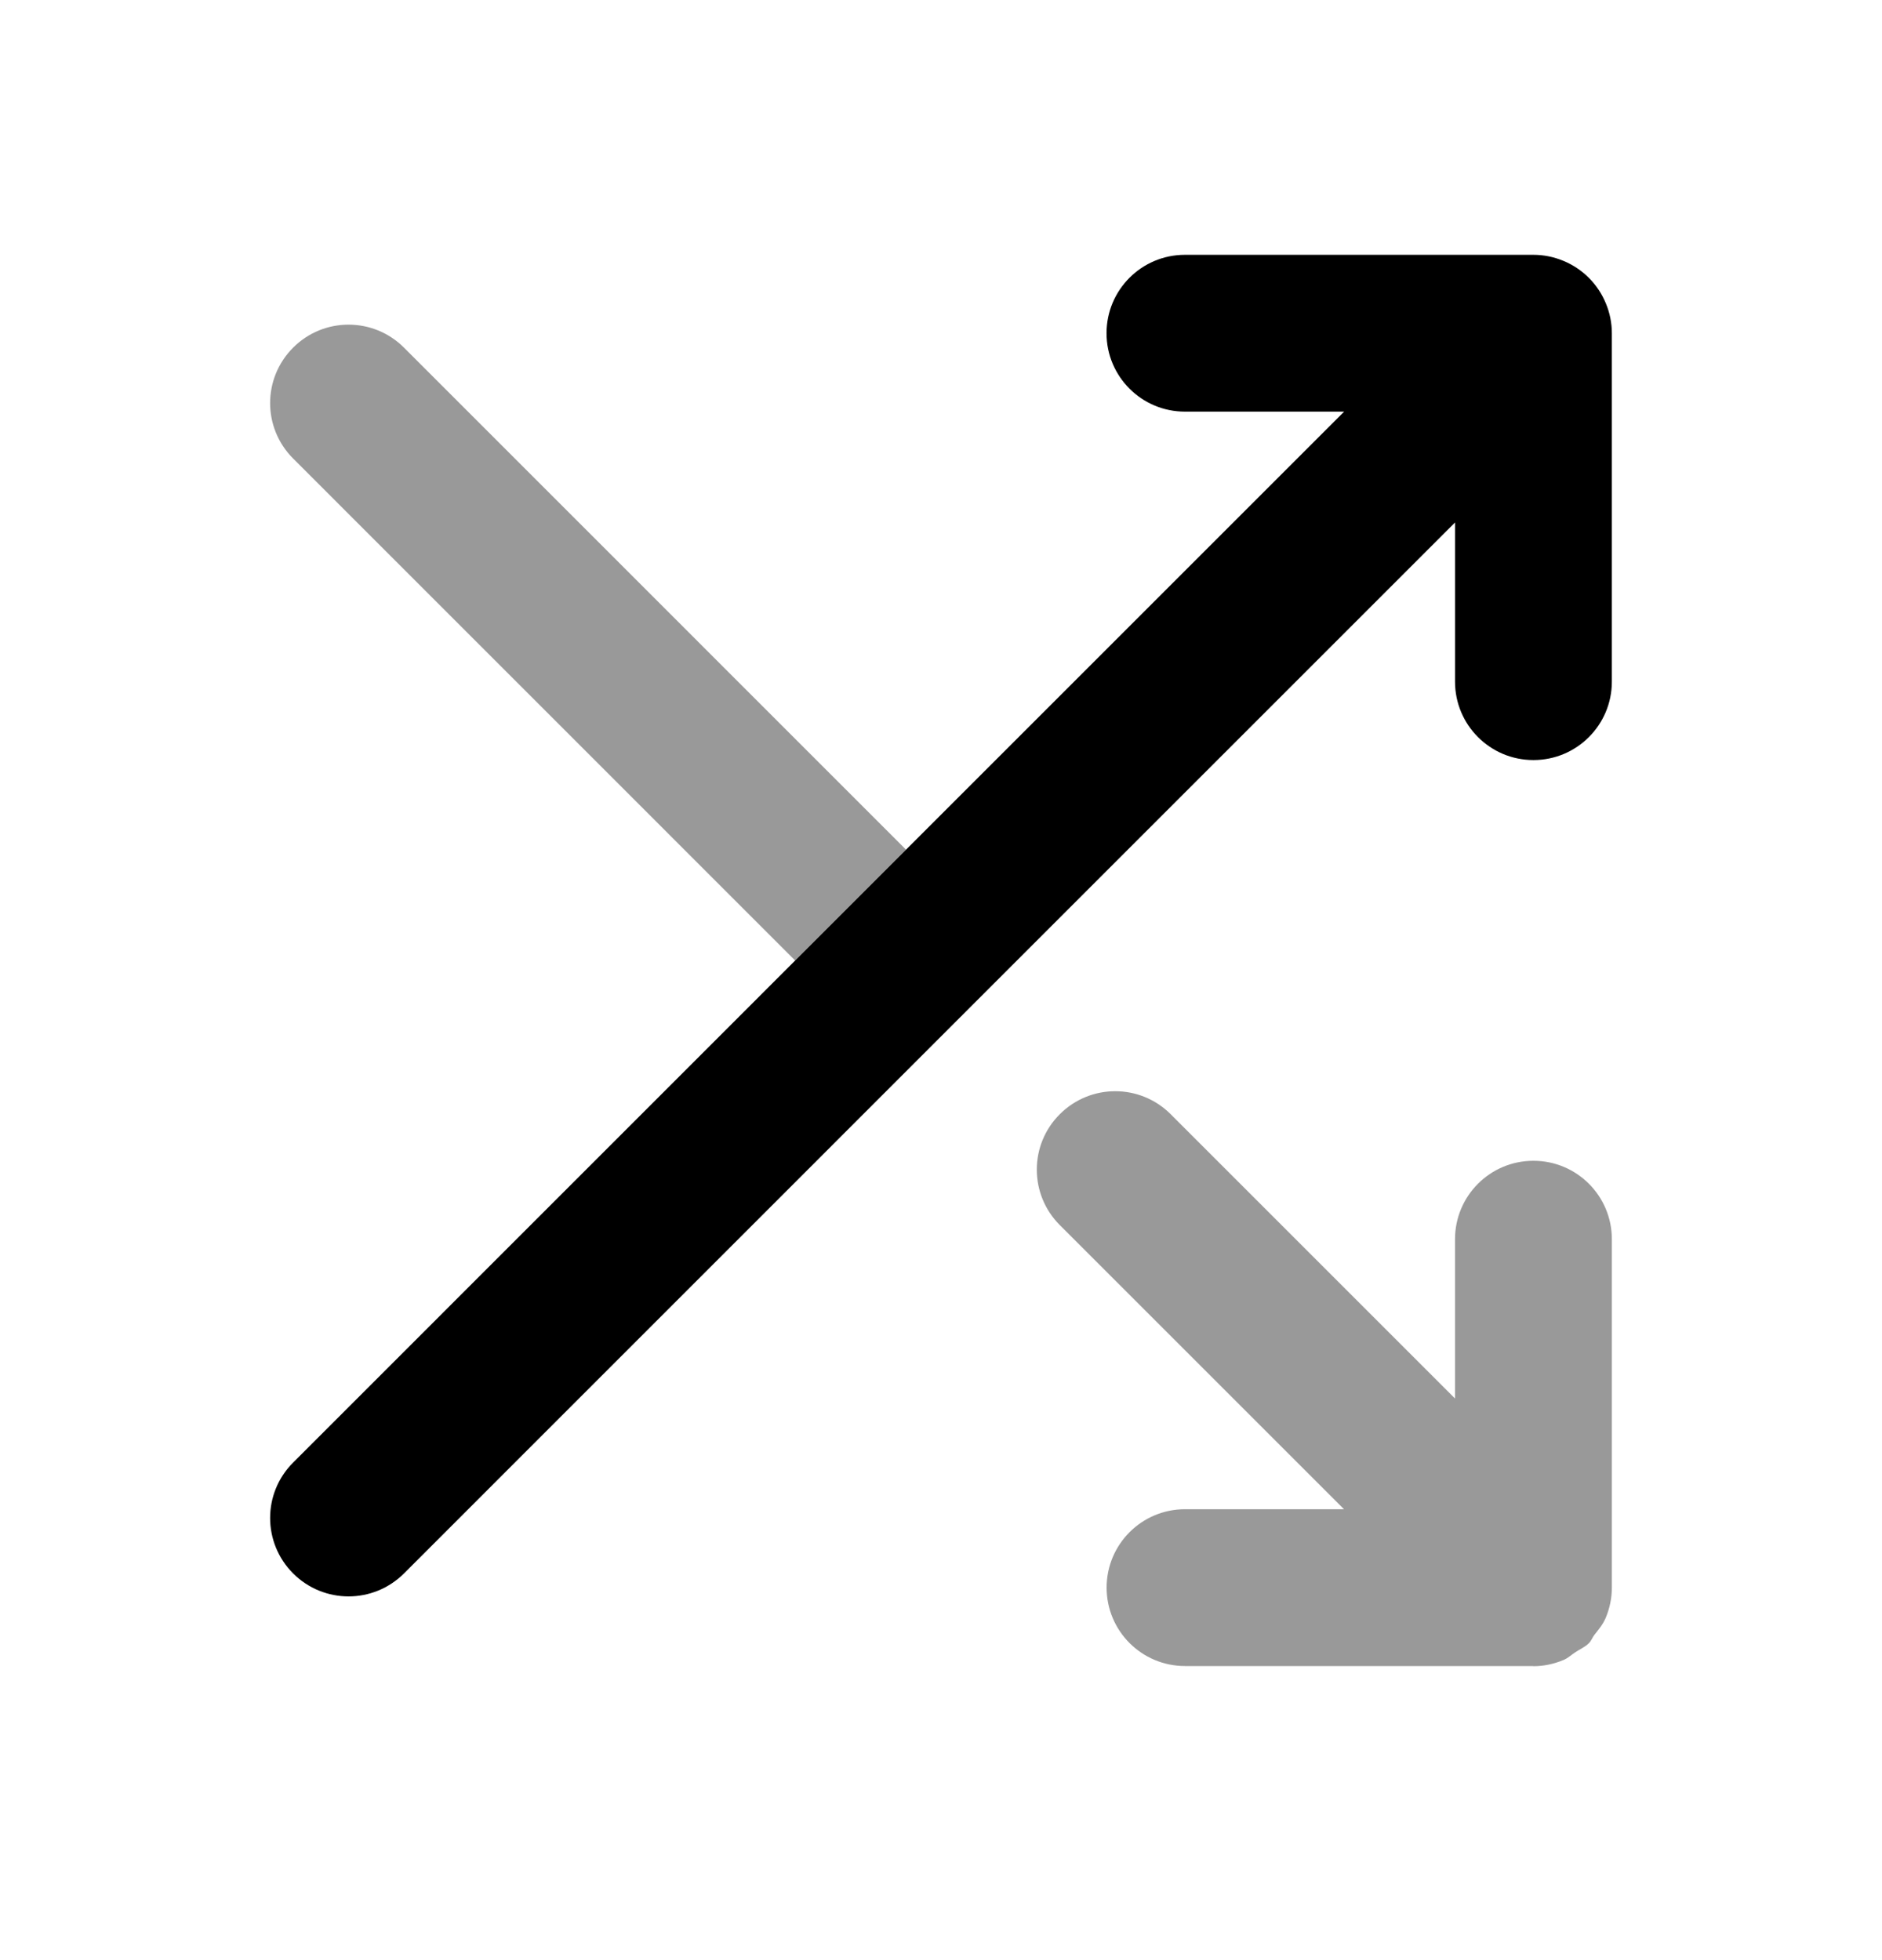 <svg width="24" height="25" viewBox="0 0 24 25" fill="none" xmlns="http://www.w3.org/2000/svg">
<path d="M20.478 3.868C20.377 3.623 20.182 3.428 19.937 3.327C19.815 3.276 19.685 3.25 19.555 3.25H15.111C14.558 3.25 14.111 3.698 14.111 4.25C14.111 4.802 14.558 5.25 15.111 5.25H17.141L11.554 10.837L10.14 12.251L3.738 18.654C3.347 19.044 3.347 19.677 3.738 20.068C3.933 20.263 4.189 20.361 4.445 20.361C4.701 20.361 4.956 20.263 5.152 20.068L12.257 12.962C12.259 12.961 12.262 12.959 12.262 12.959C12.264 12.957 12.265 12.954 12.265 12.954L18.555 6.664V8.694C18.555 9.246 19.002 9.694 19.555 9.694C20.108 9.694 20.555 9.246 20.555 8.694V4.25C20.555 4.12 20.529 3.99 20.478 3.868Z" fill="black"/>
<g opacity="0.4">
<path fill-rule="evenodd" clip-rule="evenodd" d="M19.555 14.805C19.002 14.805 18.555 15.253 18.555 15.805V17.837L14.929 14.211C14.538 13.82 13.906 13.82 13.515 14.211C13.124 14.601 13.124 15.234 13.515 15.625L17.139 19.249H15.112C14.559 19.249 14.112 19.697 14.112 20.249C14.112 20.801 14.559 21.249 15.112 21.249H19.545C19.548 21.249 19.552 21.251 19.555 21.251C19.687 21.251 19.818 21.223 19.941 21.171C19.997 21.147 20.04 21.105 20.091 21.072C20.148 21.034 20.211 21.008 20.262 20.958C20.293 20.927 20.306 20.886 20.332 20.852C20.386 20.783 20.443 20.716 20.477 20.634C20.528 20.511 20.555 20.381 20.555 20.25V15.805C20.555 15.253 20.108 14.805 19.555 14.805Z" fill="black"/>
<path d="M11.554 10.837L5.152 4.434C4.761 4.043 4.128 4.043 3.738 4.434C3.347 4.825 3.347 5.457 3.738 5.848L10.14 12.251L11.554 10.837Z" fill="black"/>
</g>
</svg>